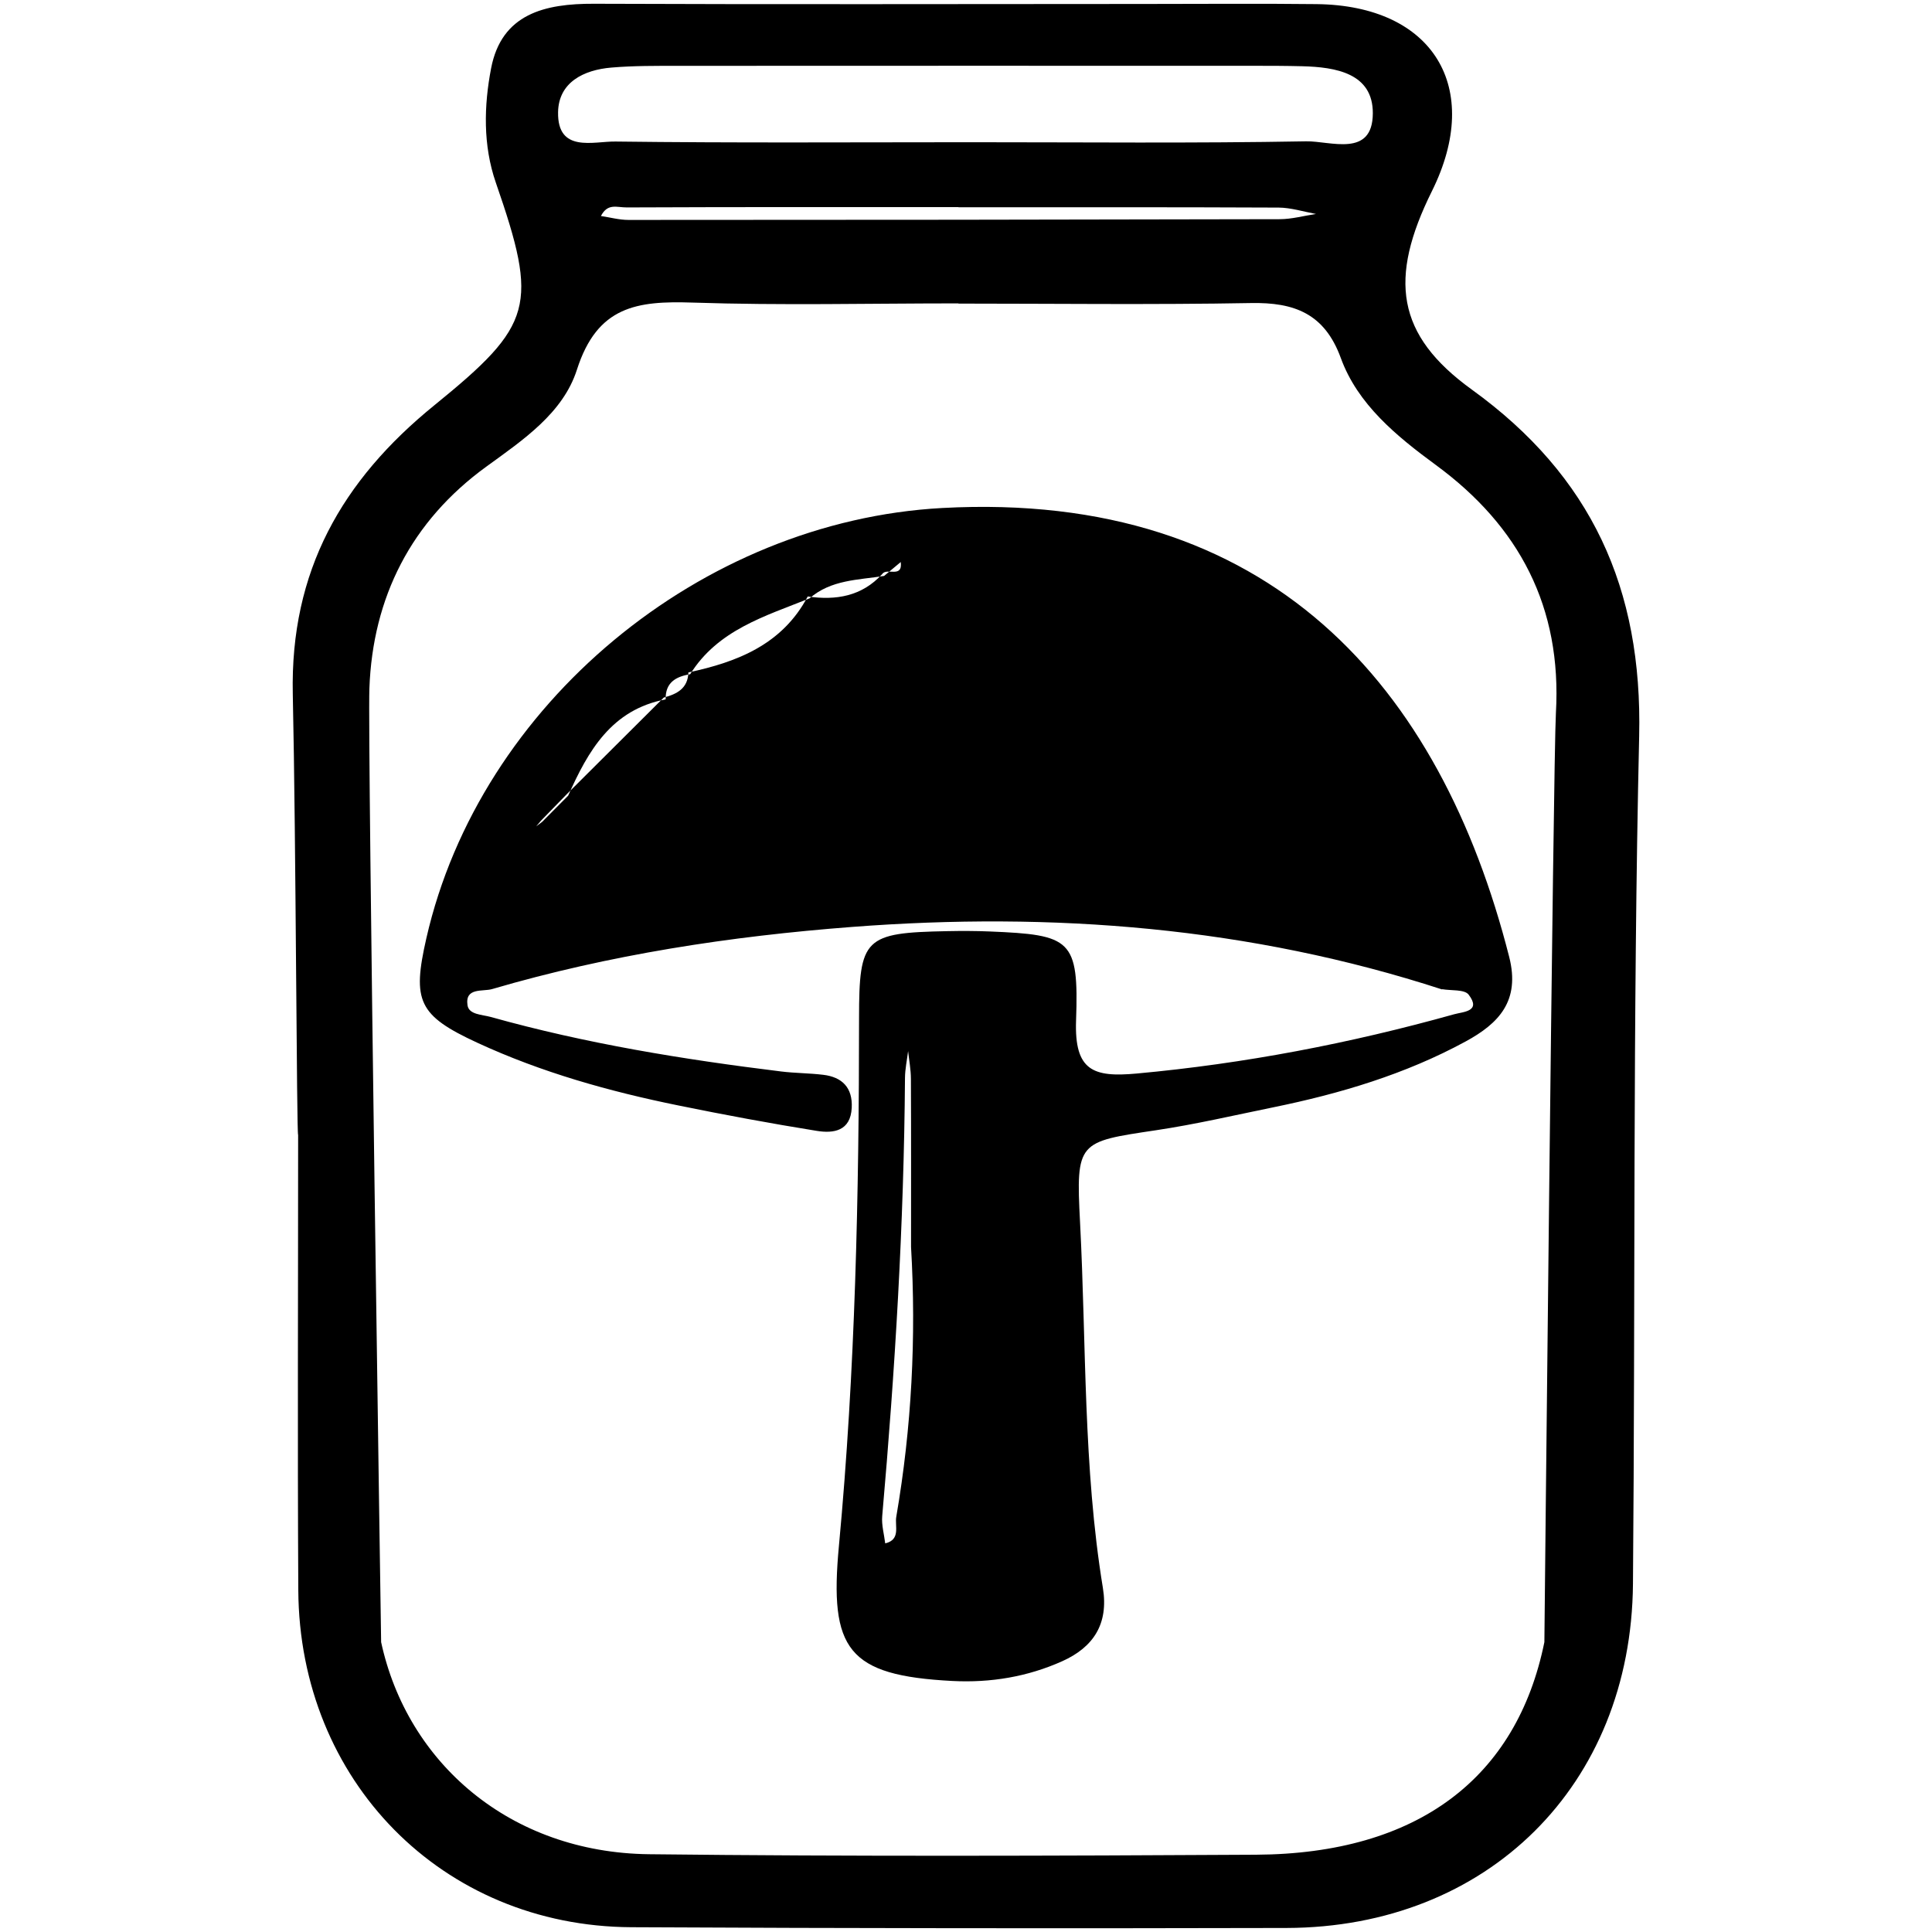 <?xml version="1.0" encoding="utf-8"?>
<!-- Generator: Adobe Illustrator 16.0.4, SVG Export Plug-In . SVG Version: 6.00 Build 0)  -->
<!DOCTYPE svg PUBLIC "-//W3C//DTD SVG 1.1//EN" "http://www.w3.org/Graphics/SVG/1.1/DTD/svg11.dtd">
<svg version="1.1" id="Layer_2003" xmlns="http://www.w3.org/2000/svg" xmlns:xlink="http://www.w3.org/1999/xlink" x="0px" y="0px"
	 width="128px" height="128px" viewBox="0 0 128 128" enable-background="new 0 0 128 128" xml:space="preserve">
<path fill-rule="evenodd" clip-rule="evenodd" d="M95.556,65.557c-12.743-4.146-25.838-5.16-39.109-4.145
	c-8.062,0.615-16.055,1.835-23.844,4.117c-0.616,0.182-1.809-0.127-1.629,1.073c0.094,0.626,0.963,0.614,1.547,0.776
	c6.303,1.766,12.742,2.811,19.225,3.609c0.925,0.115,1.865,0.109,2.791,0.221c1.264,0.15,1.957,0.857,1.893,2.18
	c-0.075,1.553-1.202,1.715-2.32,1.535c-3.066-0.494-6.123-1.062-9.167-1.684c-4.577-0.93-9.068-2.189-13.318-4.154
	c-3.917-1.811-4.326-2.769-3.377-6.927c3.542-15.531,18.231-27.641,34.183-28.502c21.733-1.173,32.991,11.812,37.556,29.737
	c0.744,2.921-0.684,4.411-2.887,5.608c-3.996,2.172-8.308,3.455-12.74,4.361c-2.589,0.529-5.166,1.131-7.775,1.52
	c-5.165,0.773-5.309,0.729-5.028,6.119c0.42,8.072,0.199,16.189,1.512,24.203c0.392,2.4-0.644,3.934-2.689,4.854
	c-2.299,1.033-4.747,1.441-7.278,1.311c-6.954-0.361-8.164-2.088-7.522-8.943c1.088-11.625,1.332-23.297,1.334-34.973
	c0.002-5.321,0.359-5.657,5.853-5.762c0.933-0.019,1.869-0.018,2.801,0.021c5.396,0.222,5.913,0.511,5.724,5.9
	c-0.117,3.34,1.146,3.775,4.021,3.512c7.145-0.656,14.14-2,21.033-3.928c0.593-0.166,1.813-0.174,0.955-1.299
	c-0.275-0.359-1.158-0.255-1.762-0.362L95.556,65.557z M35.915,54.454l-0.387,0.292l0.31-0.37c0.571-0.586,1.143-1.173,1.714-1.76
	c2.141-2.133,4.283-4.266,6.425-6.401c0.875-0.231,1.601-0.607,1.629-1.664c3.261-0.695,6.226-1.856,7.908-5.033
	c1.875,0.271,3.584-0.008,4.935-1.484c0.288-0.452,1.367,0.309,1.228-0.799c-0.368,0.308-0.736,0.615-1.104,0.922
	c-1.714,0.272-3.518,0.245-4.941,1.488c-2.948,1.181-6.072,2.086-7.906,5.024c-0.952,0.155-1.653,0.554-1.624,1.666
	c-3.585,0.677-5.138,3.412-6.46,6.38C37.066,53.295,36.491,53.874,35.915,54.454z M60.359,82.615c0-3.713,0.009-7.428-0.009-11.141
	c-0.002-0.613-0.12-1.227-0.185-1.838c-0.072,0.592-0.202,1.184-0.207,1.775c-0.07,9.701-0.658,19.375-1.509,29.035
	c-0.052,0.592,0.127,1.205,0.199,1.807c1.04-0.248,0.626-1.15,0.732-1.758C60.399,94.578,60.71,88.609,60.359,82.615z"/>
<path d="M97.512,25.811c-5.017-3.625-5.521-7.349-2.64-13.155c3.405-6.867,0.071-12.295-7.638-12.383
	c-3.83-0.044-7.661-0.01-11.491-0.01C63.614,0.265,51.484,0.299,39.355,0.249c-3.262-0.014-6.125,0.664-6.818,4.276
	C32.062,6.993,31.99,9.619,32.85,12.1c2.827,8.162,2.499,9.414-4.073,14.75c-6.128,4.975-9.558,10.993-9.379,19.138
	c0.213,9.783,0.253,29.208,0.354,29.208c0,10.5-0.044,20.158,0.011,30.158c0.072,12.617,9.53,22.265,22.062,22.329
	c14.47,0.074,28.94,0.085,43.41,0.05c13.314-0.034,22.838-9.445,22.953-22.794c0.159-18.725-0.016-37.446,0.411-56.163
	C108.823,38.987,105.443,31.541,97.512,25.811z M40.502,4.477c1.475-0.125,2.964-0.114,4.445-0.115
	c12.713-0.008,25.427-0.005,38.14-0.003c1.059,0,2.118,0.002,3.178,0.029c2.235,0.055,4.699,0.464,4.688,3.116
	c-0.009,2.966-2.812,1.83-4.416,1.859c-7.413,0.135-14.83,0.06-22.248,0.06c-7.838,0.001-15.678,0.053-23.516-0.046
	c-1.46-0.019-3.852,0.773-3.799-1.953C37.013,5.449,38.673,4.631,40.502,4.477z M84.718,13.753c0.78,0.003,1.689,0.277,2.469,0.424
	c-0.824,0.12-1.581,0.342-2.405,0.345c-14.393,0.035-28.753,0.048-43.146,0.049c-0.614,0-1.211-0.169-1.824-0.259
	c0.455-0.871,1.049-0.565,1.719-0.569c7.407-0.033,14.97-0.021,21.97-0.021c0,0.003,0,0.008,0,0.011
	C69.5,13.733,77.732,13.719,84.718,13.753z M102.319,108.795c-1.826,8.991-8.38,14.025-19.106,14.085
	c-13.405,0.074-26.81,0.121-40.213-0.033c-9.19-0.106-16.016-6.031-17.749-14.052c0,0-0.905-59.625-0.778-63.175
	c0.216-6.04,2.768-11.089,7.747-14.704c2.436-1.77,5.081-3.544,6.003-6.424c1.348-4.212,3.98-4.566,7.656-4.445
	c5.948,0.196,11.621,0.053,17.621,0.053c0,0.004,0,0.009,0,0.014c6,0,13.002,0.082,19.38-0.036c2.86-0.054,4.876,0.687,5.954,3.646
	c1.114,3.06,3.679,5.163,6.292,7.081c5.532,4.058,8.36,9.42,7.957,16.432C102.908,50.248,102.319,108.795,102.319,108.795z"/>
</svg>
